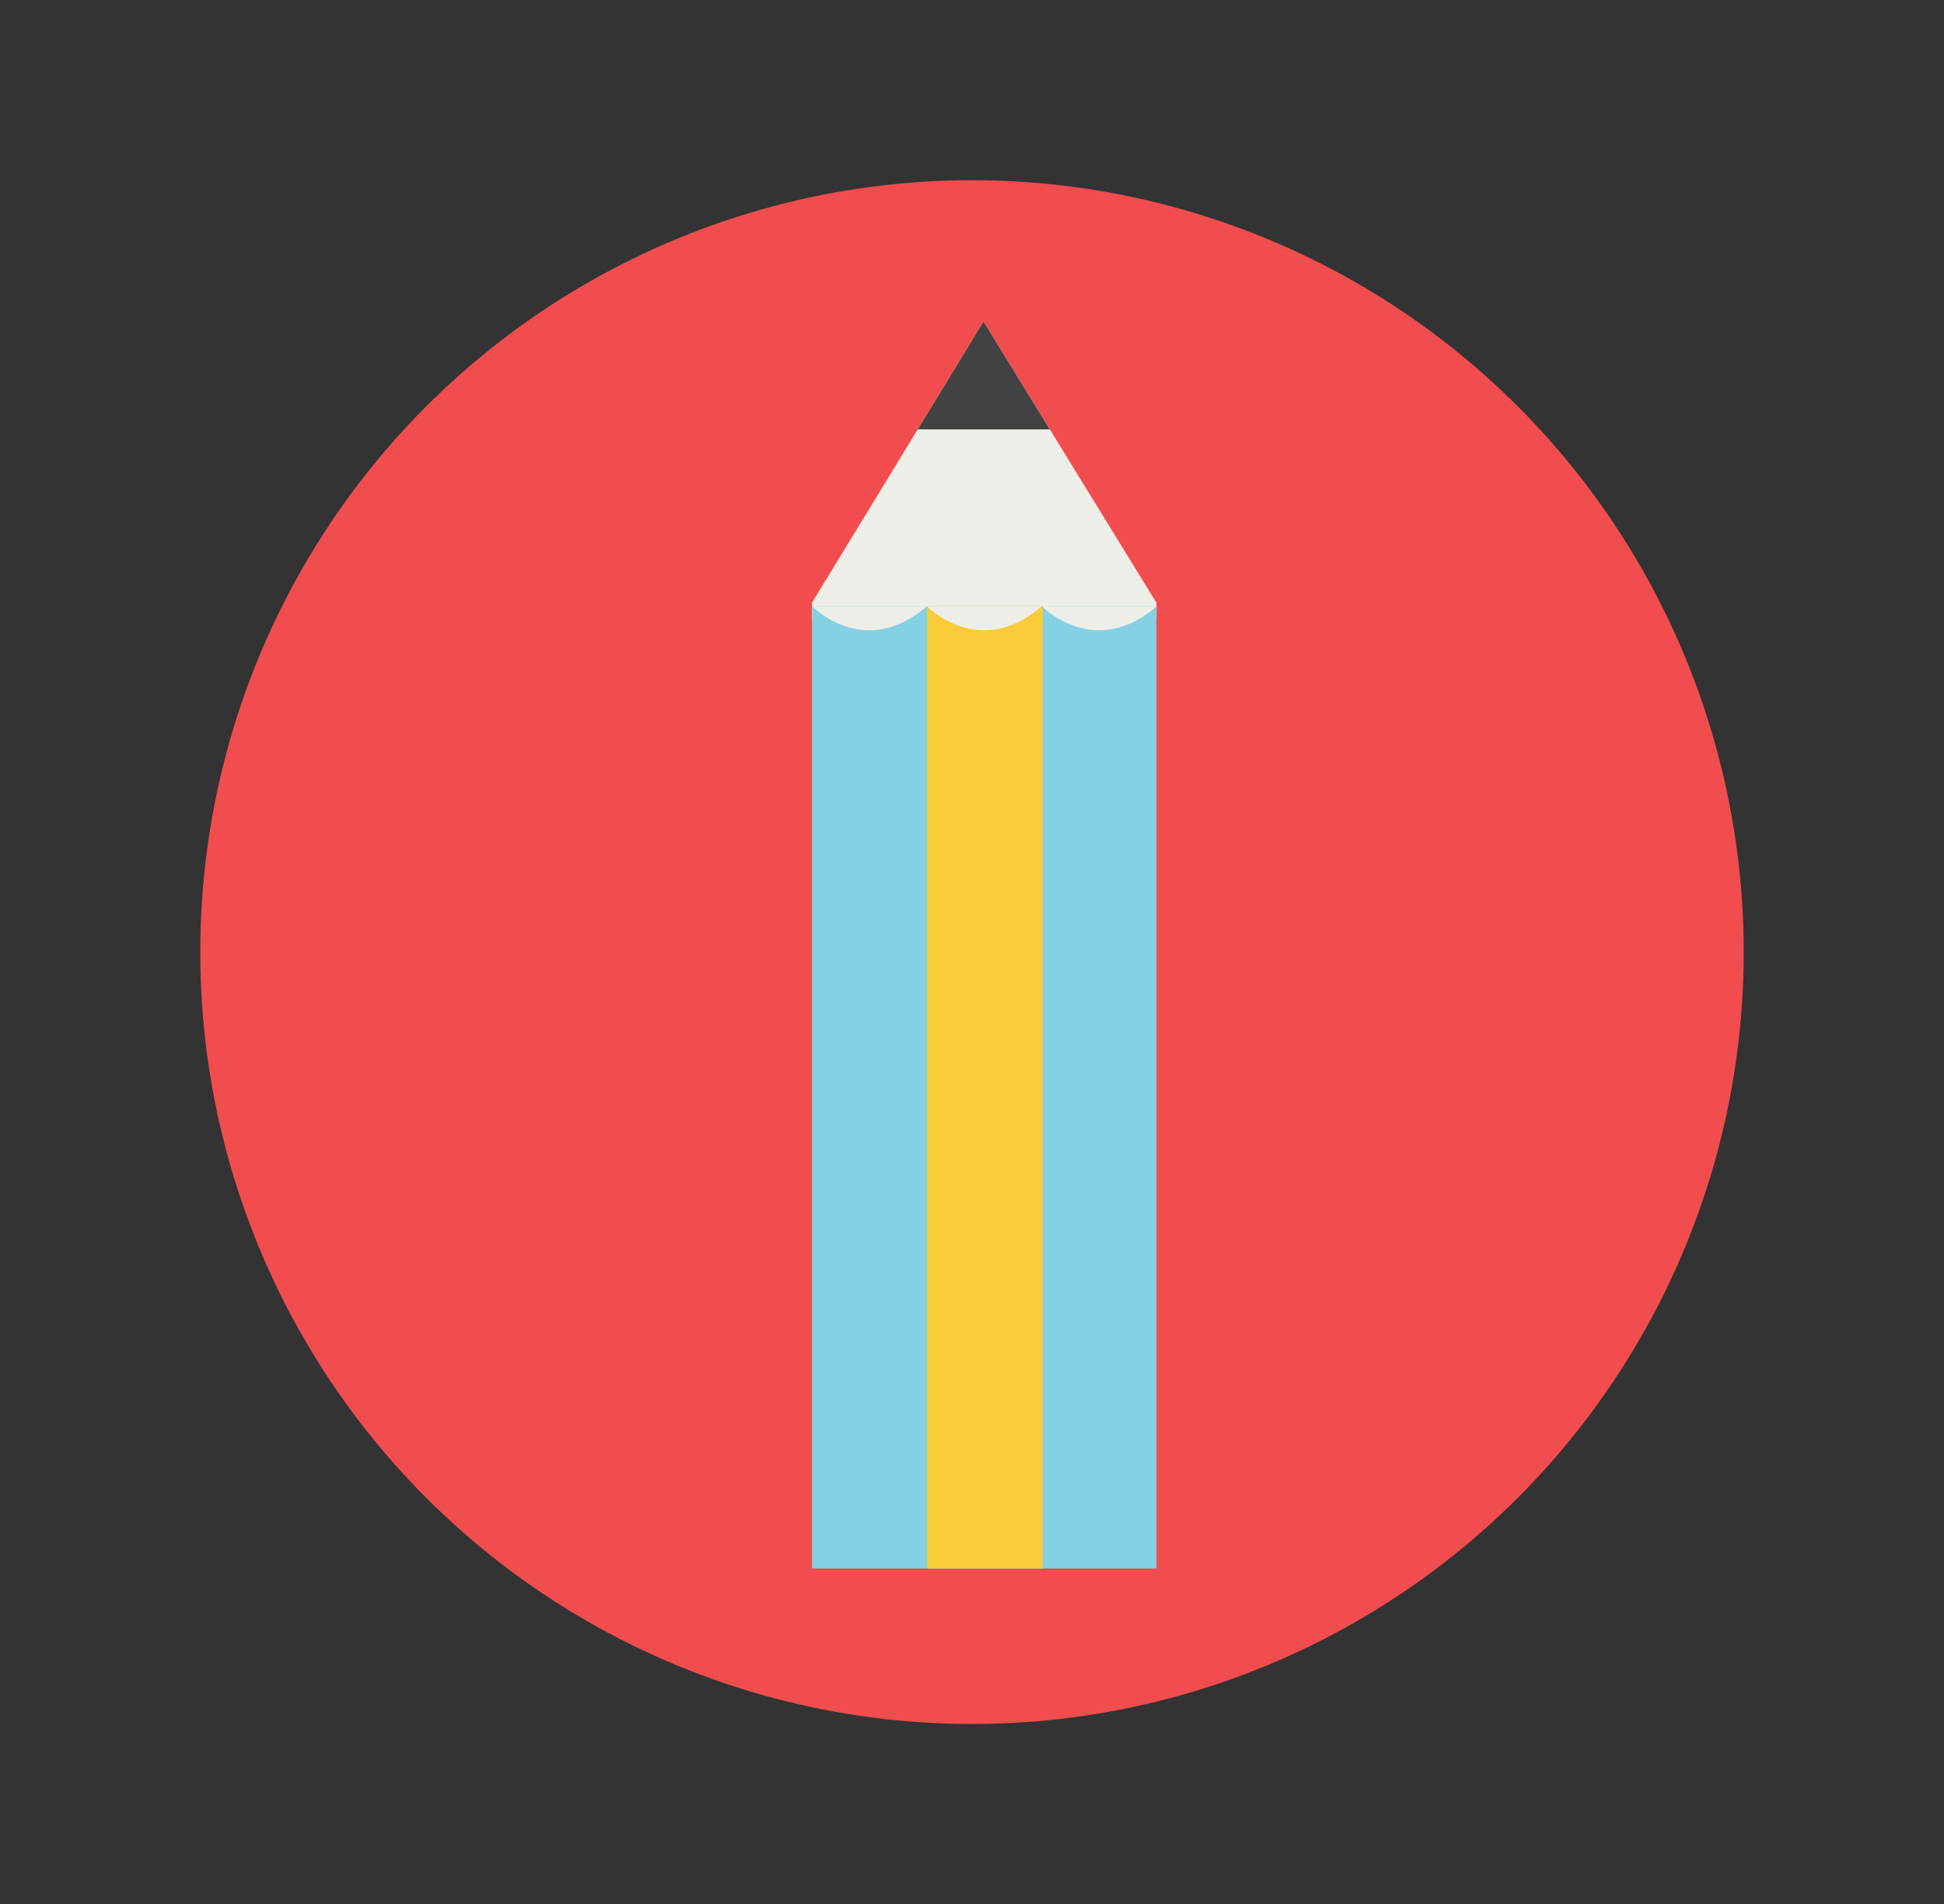 <?xml version="1.0" encoding="utf-8"?>
<!-- Generator: Adobe Illustrator 19.1.0, SVG Export Plug-In . SVG Version: 6.00 Build 0)  -->
<svg version="1.1" id="Layer_1" xmlns="http://www.w3.org/2000/svg" xmlns:xlink="http://www.w3.org/1999/xlink" x="0px" y="0px"
	 viewBox="0 0 860 842.2" enable-background="new 0 0 860 842.2" xml:space="preserve">
<rect x="0" y="0" width="860" height="842.2" fill="#333333" stroke="none"/>
<g>
	<g>
		<g>
			<circle fill="#F14D4E" cx="430" cy="421.1" r="341.4"/>
		</g>
	</g>
	<g>
		<g>
			<polygon fill="#EDEEE8" points="511.6,266.6 435.1,142.2 359.2,266.6 359.2,273.7 511.6,273.7 			"/>
		</g>
		<g>
			<polygon fill="#84D1E3" points="511.6,693.7 435.7,693.7 359.2,693.7 359.2,268.1 511.6,268.1 			"/>
		</g>
		<g>
			<rect x="410.1" y="268.1" fill="#F9CB38" width="51.2" height="425.6"/>
		</g>
		<g>
			<polygon fill="#424242" points="464.4,189.9 435.1,142.2 406,189.9 			"/>
		</g>
		<g>
			<path fill="#EDEEE8" d="M359.2,268.1c0,0,23.3,24,50.9,0"/>
		</g>
		<g>
			<path fill="#EDEEE8" d="M410,268.1c0,0,23.3,24,50.9,0"/>
		</g>
		<g>
			<path fill="#EDEEE8" d="M460.9,268.1c0,0,23.3,24,50.9,0"/>
		</g>
	</g>
</g>
</svg>
